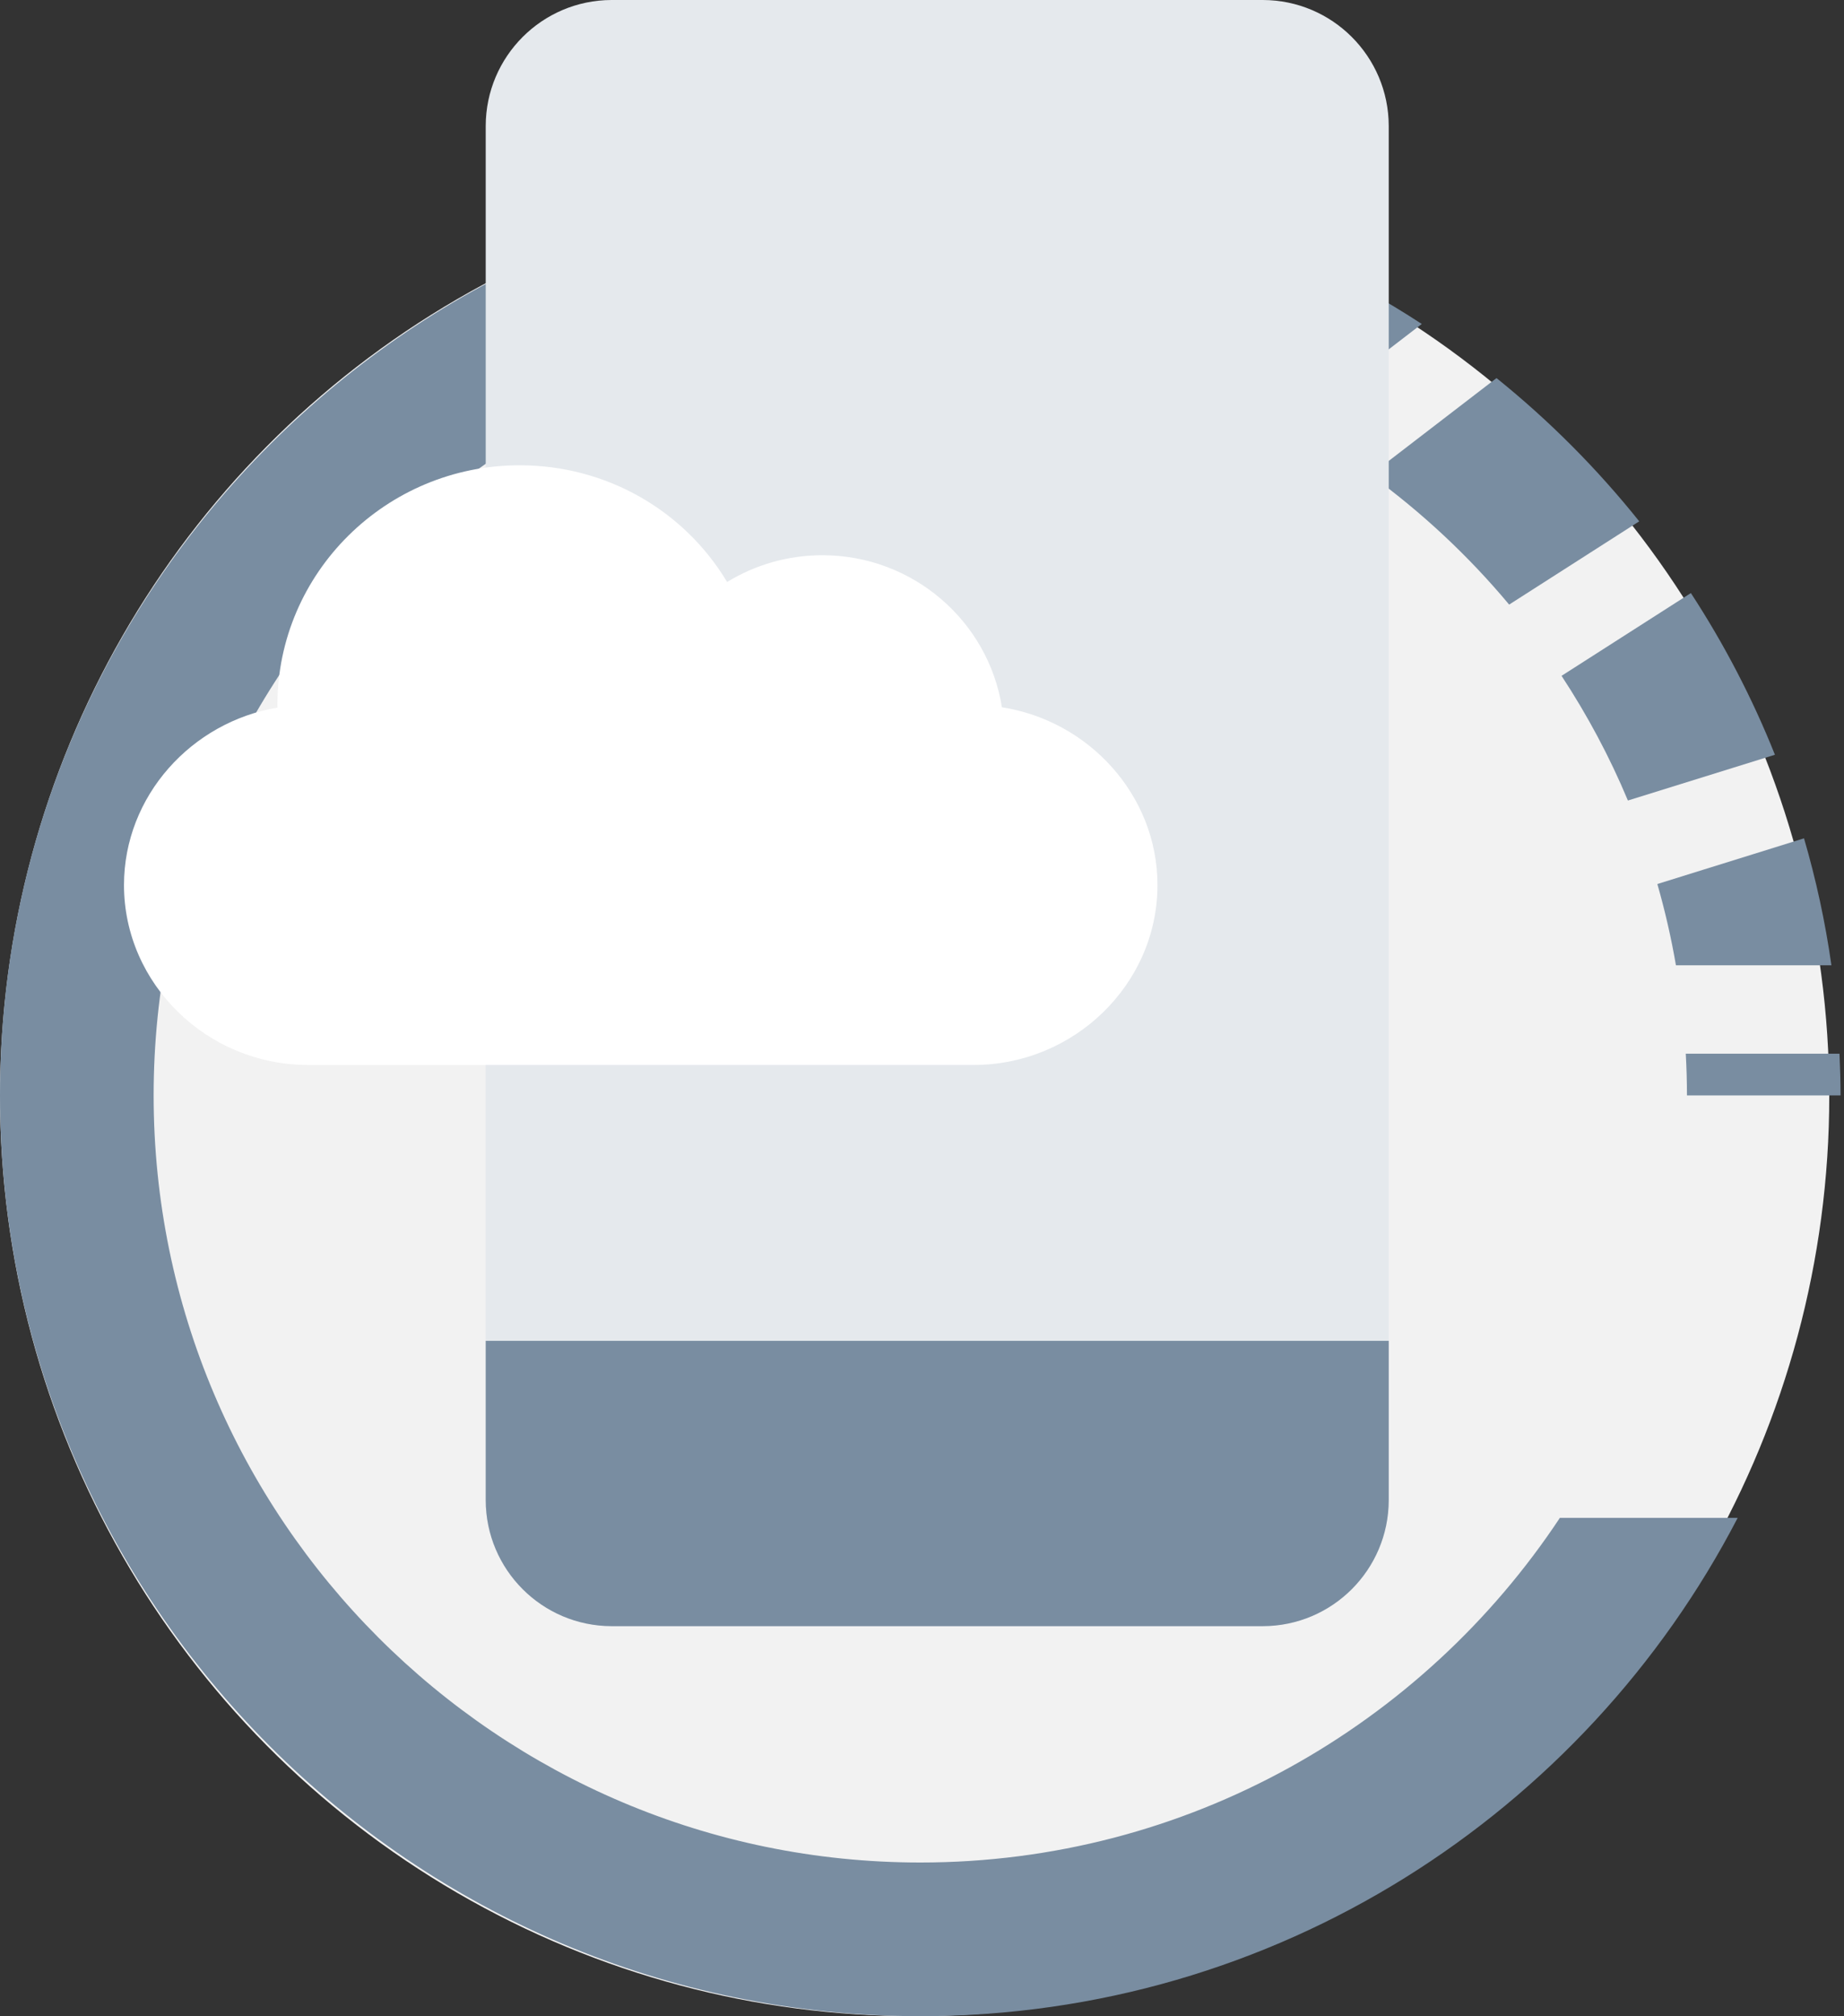 <svg width="183" height="200" viewBox="0 0 183 200" fill="none" xmlns="http://www.w3.org/2000/svg">
<rect x="0" y="0" width="183" height="200" fill="#333333" stroke="none"/>
<ellipse cx="90.769" cy="108.718" rx="90.769" ry="91.282" fill="#F2F2F2"/>
<path d="M149.769 59.974L162.678 51.715C158.49 46.48 153.74 41.712 148.515 37.505L136.008 47.114C141.106 50.822 145.733 55.14 149.769 59.974Z" fill="#798da1"/>
<path d="M161.555 79.409L176.145 74.87C173.889 69.224 171.087 63.857 167.804 58.831L154.969 67.041C157.522 70.932 159.74 75.065 161.554 79.409H161.555Z" fill="#798da1"/>
<path d="M91.335 184.757C49.377 184.757 15.247 150.625 15.247 108.665C15.247 66.707 49.378 32.577 91.335 32.577C104.677 32.577 117.219 36.039 128.135 42.093L141.098 32.137C126.771 22.788 109.682 17.331 91.334 17.331C40.972 17.331 0 58.303 0 108.665C0 159.028 40.972 200 91.334 200C126.598 200 157.237 179.899 172.448 150.569H154.803C141.17 171.148 117.818 184.757 91.335 184.757L91.335 184.757Z" fill="#798da1"/>
<path d="M167.415 108.665H182.658C182.658 107.277 182.615 105.897 182.552 104.526H167.297C167.373 105.897 167.415 107.275 167.415 108.665H167.415Z" fill="#798da1"/>
<path d="M166.321 95.756H181.752C181.14 91.452 180.225 87.25 179.032 83.161L164.477 87.692C165.23 90.325 165.851 93.014 166.321 95.756H166.321Z" fill="#798da1"/>
<path d="M125.332 161.312H60.691C53.803 161.296 48.22 155.712 48.203 148.825V12.487C48.22 5.6 53.803 0.017 60.691 0H125.332C132.219 0.017 137.803 5.6 137.819 12.487V148.829C137.798 155.716 132.219 161.296 125.332 161.312Z" fill="#e5e9ed"/>
<path d="M125.332 161.312H60.69C53.803 161.295 48.22 155.712 48.203 148.825V133.008C89.379 133.008 101.178 133.008 137.819 133.008V148.829C137.798 155.716 132.219 161.295 125.332 161.312Z" fill="#798da1"/>
<path d="M99.43 70.161C98.083 61.627 90.609 55.077 81.616 55.077C78.232 55.077 74.981 56.004 72.161 57.732C67.871 50.595 60.148 46.154 51.568 46.154C38.313 46.154 27.529 56.828 27.529 69.949C27.529 70.03 27.529 70.114 27.532 70.196C19.013 71.616 12.305 78.968 12.305 87.795C12.305 97.636 20.592 105.641 30.534 105.641H96.64C106.581 105.641 114.869 97.636 114.869 87.795C114.869 78.892 108.052 71.494 99.43 70.161Z" fill="#fff"/>
</svg>
